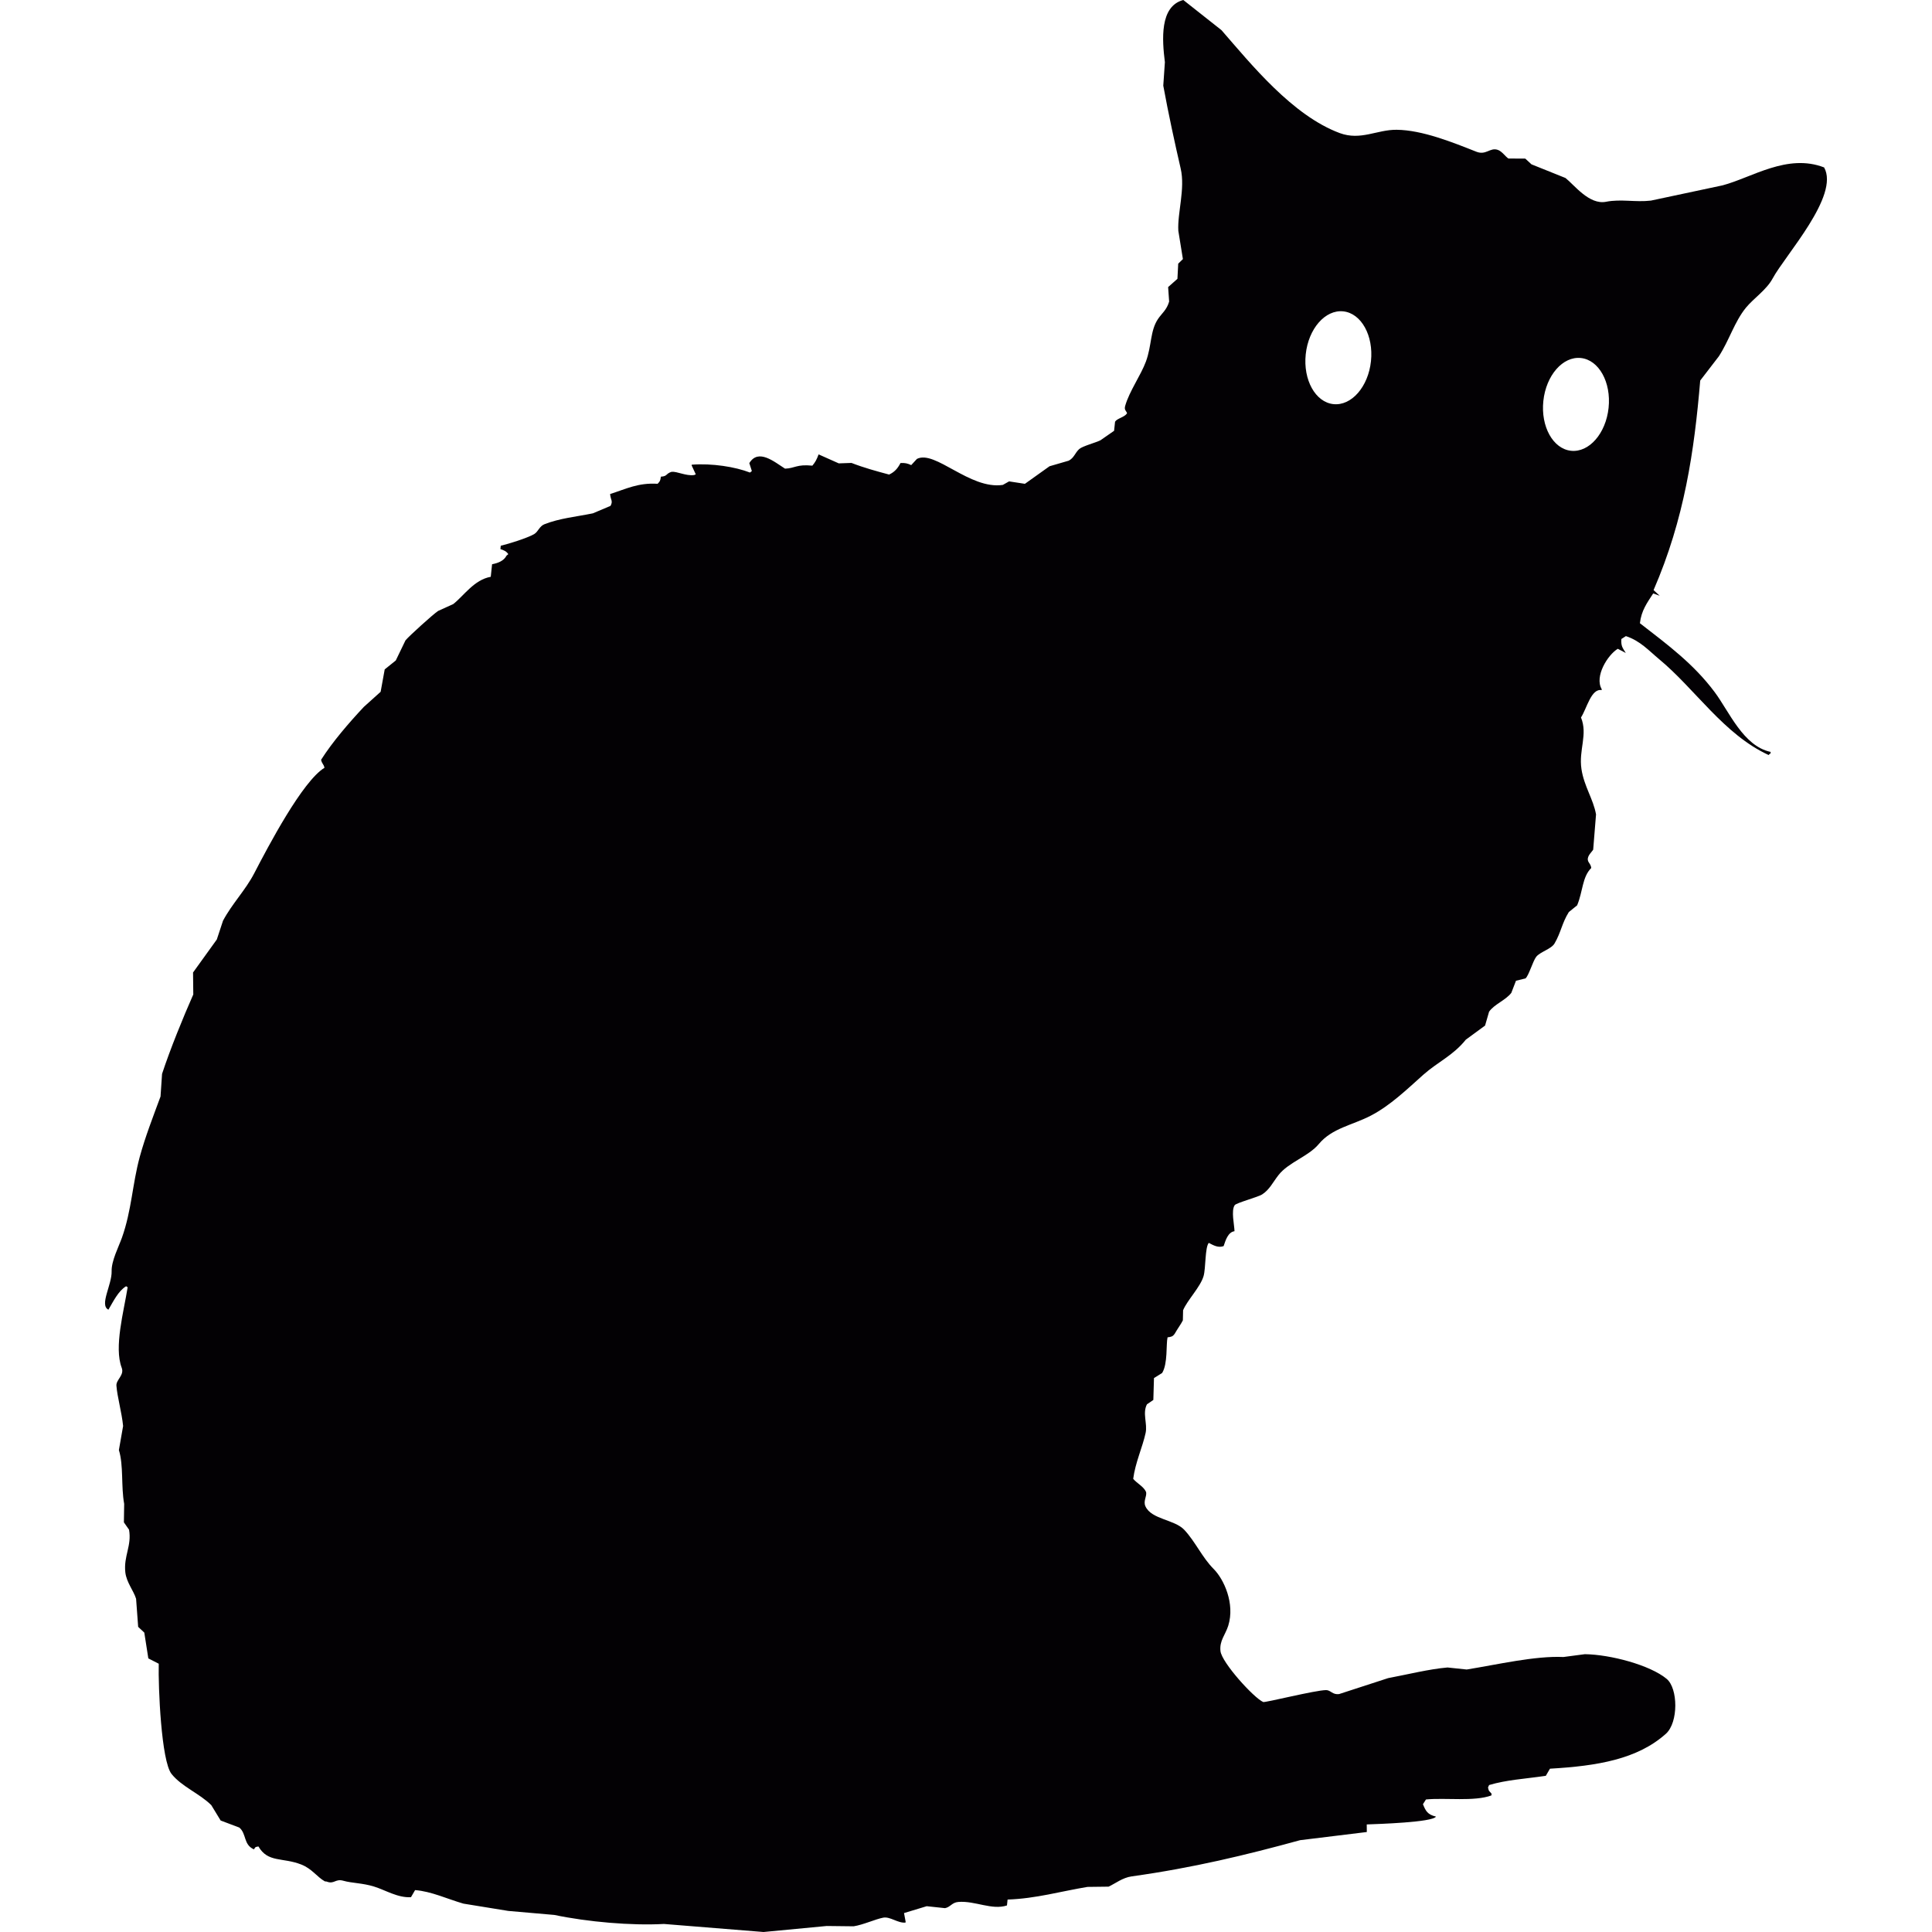 <?xml version="1.0" encoding="iso-8859-1"?>
<!-- Generator: Adobe Illustrator 18.1.1, SVG Export Plug-In . SVG Version: 6.00 Build 0)  -->
<svg version="1.1" id="Capa_1" xmlns="http://www.w3.org/2000/svg" xmlns:xlink="http://www.w3.org/1999/xlink" x="0px" y="0px"
	 viewBox="0 0 255.814 255.814" style="enable-background:new 0 0 255.814 255.814;" xml:space="preserve">
<g>
	<path style="fill:#030104;" d="M227.589,47.182c1.374-2.112,2.059-4.559,3.588-6.441c1.035-1.256,2.727-2.359,3.539-3.874
		c1.658-3.078,8.904-10.972,6.812-14.699c-4.876-1.882-9.541,1.337-13.443,2.374l-9.49,2.019c-2.051,0.242-3.977-0.235-5.942,0.155
		c-2.235,0.437-4.201-2.23-5.37-3.149l-4.504-1.809l-0.815-0.757l-2.231-0.012c-0.376-0.214-0.861-0.981-1.443-1.155
		c-1.023-0.327-1.523,0.768-2.82,0.25c-3.115-1.232-7.143-2.866-10.537-2.9c-2.602-0.03-4.745,1.462-7.535,0.439
		c-6.268-2.325-11.736-9.119-15.661-13.628L156.681,0c-3.164,0.831-2.801,5.314-2.44,8.235l-0.213,3.107
		c0.688,3.757,1.533,7.627,2.304,10.972c0.622,2.687-0.445,5.871-0.311,8.243l0.606,3.748l-0.621,0.606l-0.104,2.01l-1.231,1.091
		l0.134,1.917c-0.318,1.114-0.975,1.562-1.473,2.303c-1.057,1.573-0.816,3.507-1.604,5.647c-0.679,1.831-2.19,3.917-2.743,5.858
		c-0.152,0.527,0.109,0.654,0.236,0.92l-0.012,0.104c-0.386,0.514-1.287,0.632-1.565,1.074l-0.128,1.206l-1.811,1.259
		c-0.627,0.314-2.368,0.768-2.808,1.159c-0.585,0.543-0.665,1.155-1.389,1.539l-2.54,0.738l-3.26,2.326l-2.095-0.323l-0.829,0.467
		c-4.367,0.653-8.972-4.667-11.374-3.443l-0.757,0.822c-0.458-0.217-0.833-0.317-1.421-0.274c-0.38,0.744-0.812,1.203-1.506,1.526
		c-1.714-0.46-3.312-0.893-4.982-1.541l-1.683,0.058l-2.668-1.189c-0.271,0.716-0.442,1.029-0.828,1.492
		c-2.098-0.21-2.289,0.351-3.619,0.396c-1.432-0.907-3.532-2.704-4.729-0.731l0.336,1.05l-0.247,0.198
		c-1.946-0.756-5.024-1.248-7.711-1.041l-0.011,0.1l0.545,1.182l-0.235,0.094c-1.083,0.137-2.241-0.506-2.969-0.433
		c-0.797,0.248-0.519,0.595-1.413,0.641c-0.09,0.633-0.159,0.633-0.436,0.945c-2.595-0.158-4.157,0.68-6.292,1.356
		c0.076,0.823,0.411,0.905,0.058,1.567l-2.341,0.99c-2.229,0.458-4.368,0.641-6.413,1.443c-0.675,0.266-0.822,0.995-1.368,1.312
		c-0.943,0.533-3.37,1.294-4.413,1.531l-0.047,0.448c0.524,0.175,0.792,0.297,1.045,0.672l-0.238,0.198
		c-0.357,0.701-1.14,0.989-1.91,1.136l-0.175,1.662c-2.22,0.401-3.551,2.507-4.967,3.612l-2.001,0.908
		c-0.638,0.413-3.856,3.327-4.323,3.897l-1.286,2.664l-1.465,1.179l-0.539,2.965l-2.222,1.999c-1.951,2.084-4.146,4.617-5.662,7.005
		c0.12,0.561,0.311,0.503,0.45,1.056c-2.927,1.783-7.453,10.409-9.31,13.985c-1.149,2.219-2.931,4.018-4.128,6.271l-0.821,2.484
		l-3.146,4.369l0.032,2.908c-1.333,3.008-3.069,7.27-4.135,10.516l-0.203,2.996c-1.005,2.722-2.019,5.324-2.749,7.984
		c-0.988,3.637-1.068,7.066-2.36,10.709c-0.42,1.181-1.405,3.07-1.365,4.441c0.051,1.791-1.657,4.493-0.426,5.093
		c0.672-1.132,1.285-2.444,2.338-3.104l0.21,0.133c-0.515,3.232-1.825,7.932-0.792,10.65c0.388,1.004-0.754,1.582-0.695,2.385
		c0.106,1.455,0.715,3.574,0.884,5.338l-0.558,3.185c0.633,2.032,0.276,4.815,0.699,7.122l-0.037,2.449l0.682,0.974
		c0.378,2.14-0.731,3.473-0.492,5.647c0.156,1.338,1.096,2.417,1.425,3.499l0.275,3.718l0.812,0.76l0.535,3.416l1.378,0.705
		c-0.077,3.078,0.331,12.885,1.696,14.596c1.356,1.696,3.72,2.59,5.262,4.131l1.24,2.035l2.471,0.933
		c0.979,0.827,0.523,2.267,1.935,2.886c0.242-0.359,0.126-0.289,0.598-0.385c1.25,2.176,3.191,1.419,5.671,2.393
		c1.426,0.56,2.066,1.635,3.12,2.229l0.22,0.021c1.042,0.413,1.143-0.416,2.244-0.099c1.128,0.322,2.525,0.29,4.057,0.767
		c1.494,0.459,3.135,1.514,4.885,1.406l0.544-0.939c2.167,0.17,4.27,1.18,6.405,1.793l5.938,0.965l6.088,0.531
		c4.441,0.928,10.19,1.432,14.521,1.195l13.188,1.065l8.356-0.796l3.573,0.041c1.3-0.207,2.849-0.939,3.921-1.146
		c0.911-0.172,1.969,0.769,2.948,0.652l0.013-0.121l-0.212-1.137l3.002-0.909l2.429,0.258c0.724-0.142,0.906-0.755,1.765-0.821
		c2.201-0.18,4.43,1.119,6.433,0.463l0.083-0.78c3.729-0.122,7.085-1.099,10.579-1.675l2.795-0.034
		c0.892-0.415,1.855-1.192,3.049-1.358c8.129-1.133,15.134-2.828,22.309-4.795l8.833-1.081l-0.009-1.004
		c1.465-0.056,8.733-0.278,9.167-1.038c-1.142-0.268-1.366-0.772-1.725-1.64l0.399-0.628c2.587-0.253,6.388,0.305,8.666-0.535
		l0.023-0.226c-0.271-0.354-0.379-0.27-0.473-0.829l0.143-0.32c2.336-0.693,4.66-0.807,7.509-1.221l0.55-0.944
		c6.269-0.362,11.578-1.245,15.355-4.628c1.672-1.512,1.609-6.012,0.096-7.266c-2.197-1.828-7.443-3.223-10.83-3.268l-2.834,0.373
		c-3.753-0.173-8.782,1.008-12.809,1.656l-2.542-0.268c-2.425,0.207-5.251,0.916-7.861,1.408l-6.48,2.107
		c-0.876,0.137-1.126-0.523-1.733-0.521c-1.407,0.003-8.096,1.686-8.331,1.577c-1.239-0.54-5.491-5.217-5.657-6.746
		c-0.151-1.377,0.646-2.143,1.029-3.353c0.92-2.952-0.595-6.159-1.896-7.479c-1.561-1.555-2.448-3.642-3.92-5.214
		c-1.293-1.385-4.35-1.372-5.146-3.114c-0.32-0.693,0.196-1.294,0.089-1.889c-0.304-0.731-1.224-1.159-1.712-1.755
		c0.275-2.142,1.242-4.207,1.645-6.079c0.264-1.216-0.447-2.618,0.178-3.789l0.844-0.577l0.084-2.896l1.078-0.671
		c0.771-1.24,0.504-3.793,0.721-4.723c0.504-0.068,0.674-0.096,0.943-0.472c0.334-0.601,0.9-1.376,1.084-1.781l0.03-1.335
		c0.548-1.326,2.292-3.074,2.71-4.519c0.303-1.026,0.178-3.798,0.69-4.401c0.664,0.352,1.262,0.679,1.966,0.428
		c0.255-0.762,0.583-1.859,1.44-1.971c-0.007-0.783-0.479-2.748,0.032-3.456c0.216-0.296,3.062-1.063,3.61-1.404
		c1.001-0.639,1.423-1.602,2.176-2.563c1.329-1.712,3.952-2.455,5.354-4.131c1.758-2.109,4.435-2.477,6.88-3.752
		c2.58-1.34,4.789-3.489,6.946-5.412c1.937-1.717,3.925-2.524,5.636-4.65l2.542-1.859l0.532-1.841
		c0.719-1.011,2.164-1.491,2.943-2.489l0.619-1.607l1.264-0.314c0.434-0.369,0.971-2.294,1.418-2.862
		c0.512-0.65,1.996-1.025,2.422-1.759c0.866-1.482,0.969-2.68,1.894-4.162l1.101-0.891c0.773-1.862,0.658-3.732,1.867-4.943
		c-0.062-0.543-0.389-0.674-0.449-1.049c-0.098-0.582,0.57-1.117,0.706-1.382l0.366-4.547l0.012-0.105
		c-0.355-2.031-1.588-3.724-1.933-6.022c-0.38-2.564,0.866-4.55-0.06-6.826c0.766-1.172,1.346-3.872,2.731-3.618l0.013-0.123
		c-0.988-1.689,0.789-4.541,2.127-5.351l1.061,0.554c-0.436-0.708-0.645-0.897-0.586-1.849l0.599-0.385
		c1.906,0.627,3.063,1.948,4.374,3.032c4.813,3.977,8.574,9.974,14.529,12.715c0.176-0.201,0.017-0.066,0.246-0.203l0.021-0.21
		c-3.643-0.768-5.496-5.358-7.432-7.943c-2.762-3.691-6.1-6.167-9.882-9.097c0.187-1.666,0.948-2.7,1.761-3.946l0.86,0.31
		l-0.812-0.752c4.087-9.428,5.386-18.387,6.176-27.746L227.589,47.182z M181.528,47.825c-0.358,3.391-2.582,5.937-4.969,5.685
		s-4.027-3.208-3.668-6.599s2.582-5.936,4.967-5.685h0.001C180.246,41.479,181.886,44.434,181.528,47.825z M212.991,54.004
		c-0.359,3.391-2.582,5.936-4.969,5.683c-2.387-0.252-4.027-3.207-3.669-6.598c0.359-3.391,2.582-5.937,4.968-5.685
		C211.708,47.657,213.35,50.611,212.991,54.004z"/>
</g>
<g>
</g>
<g>
</g>
<g>
</g>
<g>
</g>
<g>
</g>
<g>
</g>
<g>
</g>
<g>
</g>
<g>
</g>
<g>
</g>
<g>
</g>
<g>
</g>
<g>
</g>
<g>
</g>
<g>
</g>
</svg>
